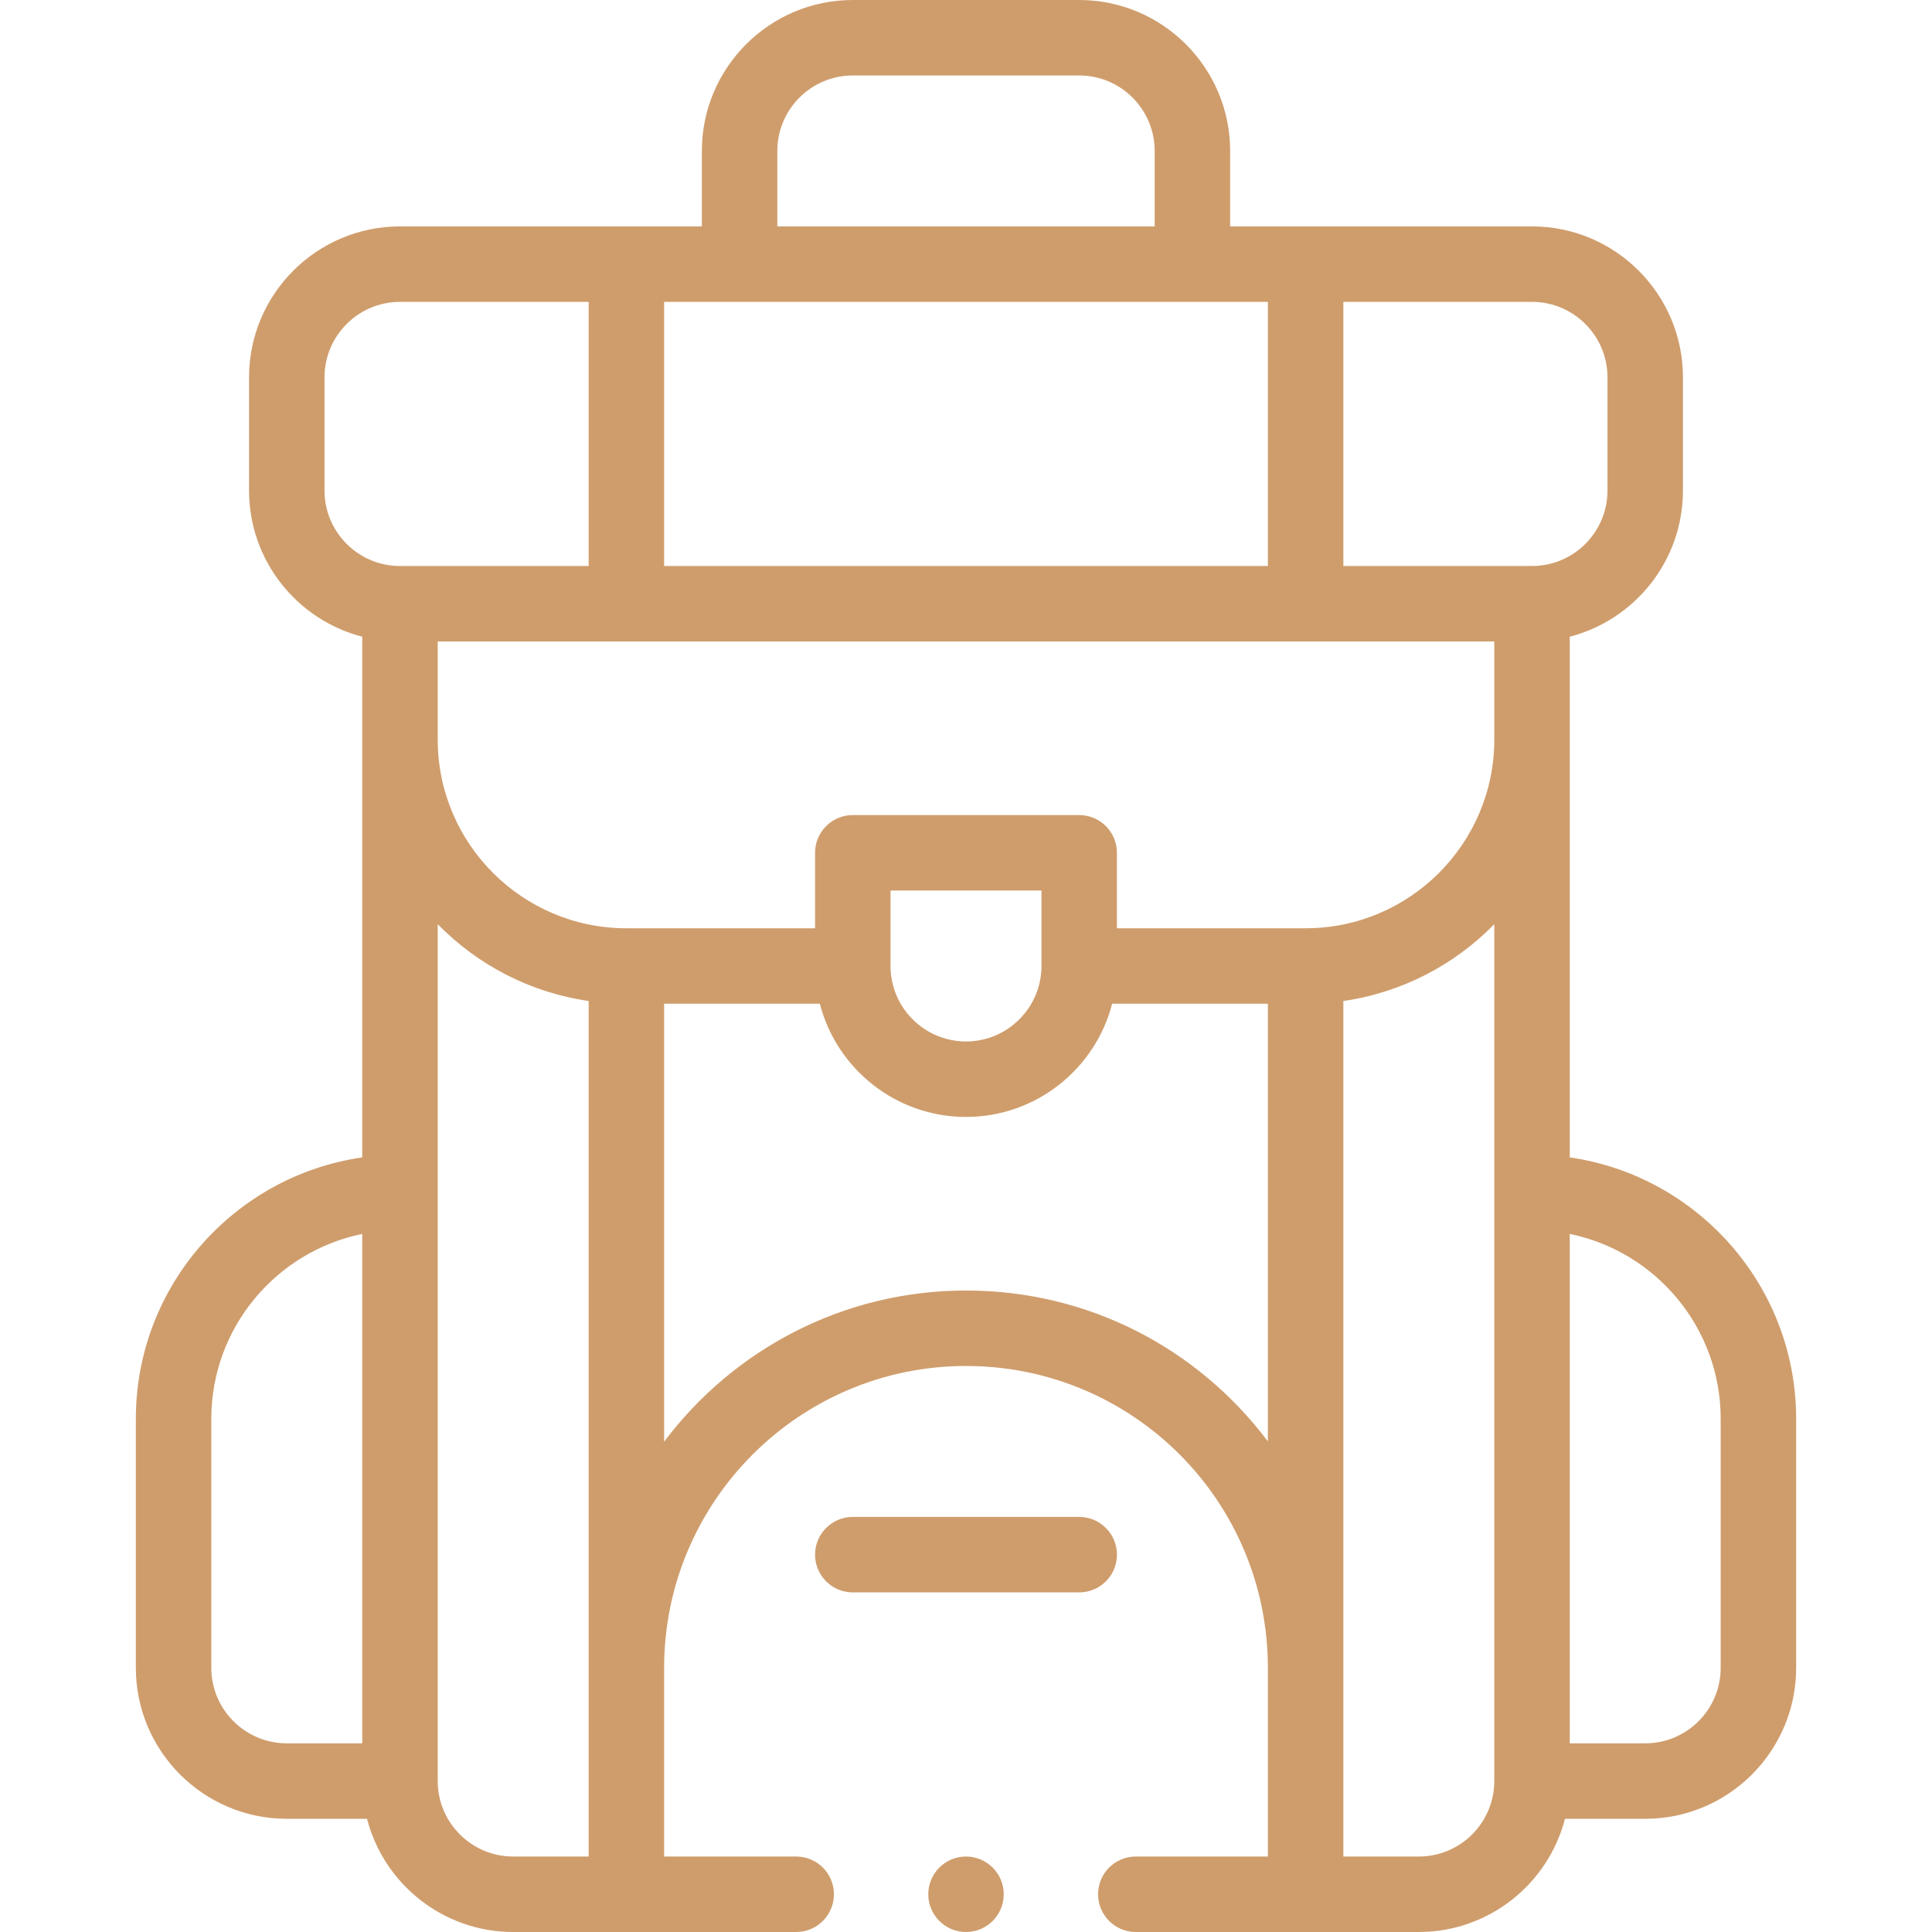 <svg id="Capa_1" enable-background="new 0 0 512 512" height="512" viewBox="0 0 512 512" width="512"
  xmlns="http://www.w3.org/2000/svg" fill="rgb(207, 157, 108)">
  <g>
    <path d="m76 482h21.266c4.452 17.233 20.13 30 38.734 30h75c5.523 0 10-4.477 10-10s-4.477-10-10-10h-35v-50c0-44.112 35.888-80 80-80 44.209 0 80 35.76 80 80v50h-35c-5.522 0-10 4.477-10 10s4.478 10 10 10h75c18.604 0 34.282-12.767 38.734-30h21.266c22.056 0 40-17.944 40-40v-66c0-35.202-26.124-64.406-60-69.274v-137.992c17.233-4.452 30-20.13 30-38.734v-30c0-22.056-17.944-40-40-40h-80v-20c0-22.056-17.944-40-40-40h-60c-22.056 0-40 17.944-40 40v20h-80c-22.056 0-40 17.944-40 40v30c0 18.604 12.767 34.282 30 38.734v137.992c-33.877 4.868-60 34.072-60 69.274v66c0 22.056 17.944 40 40 40zm40-312h280v26c0 27.57-22.43 50-50 50h-50v-20c0-5.523-4.478-10-10-10h-60c-5.523 0-10 4.477-10 10v20h-50c-27.57 0-50-22.43-50-50zm220-90v70h-160v-70zm-60 176c0 11.028-8.972 20-20 20s-20-8.972-20-20v-20h40zm-20 86c-32.676 0-61.741 15.755-80 40.066v-116.066h41.266c4.452 17.233 20.13 30 38.734 30s34.282-12.767 38.734-30h41.266v115.973c-18.683-24.784-47.691-39.973-80-39.973zm200 34v66c0 11.028-8.972 20-20 20h-20v-134.994c22.795 4.646 40 24.848 40 48.994zm-60 96c0 11.028-8.972 20-20 20h-20c0-5.959 0-220.466 0-226.726 15.567-2.237 29.49-9.613 40-20.351zm30-372v30c0 11.028-8.972 20-20 20h-50v-70h50c11.028 0 20 8.972 20 20zm-220-60c0-11.028 8.972-20 20-20h60c11.028 0 20 8.972 20 20v20h-100zm-120 90v-30c0-11.028 8.972-20 20-20h50v70h-50c-11.028 0-20-8.972-20-20zm70 135.274v226.726h-20c-11.028 0-20-8.972-20-20v-227.077c10.509 10.738 24.433 18.114 40 20.351zm-100 110.726c0-24.146 17.205-44.348 40-48.994v134.994h-20c-11.028 0-20-8.972-20-20z"/>
    <path d="m296 412c0-5.523-4.478-10-10-10h-60c-5.523 0-10 4.477-10 10s4.477 10 10 10h60c5.522 0 10-4.477 10-10z"/>
    <circle cx="256" cy="502" r="10"/>
  </g>
</svg>